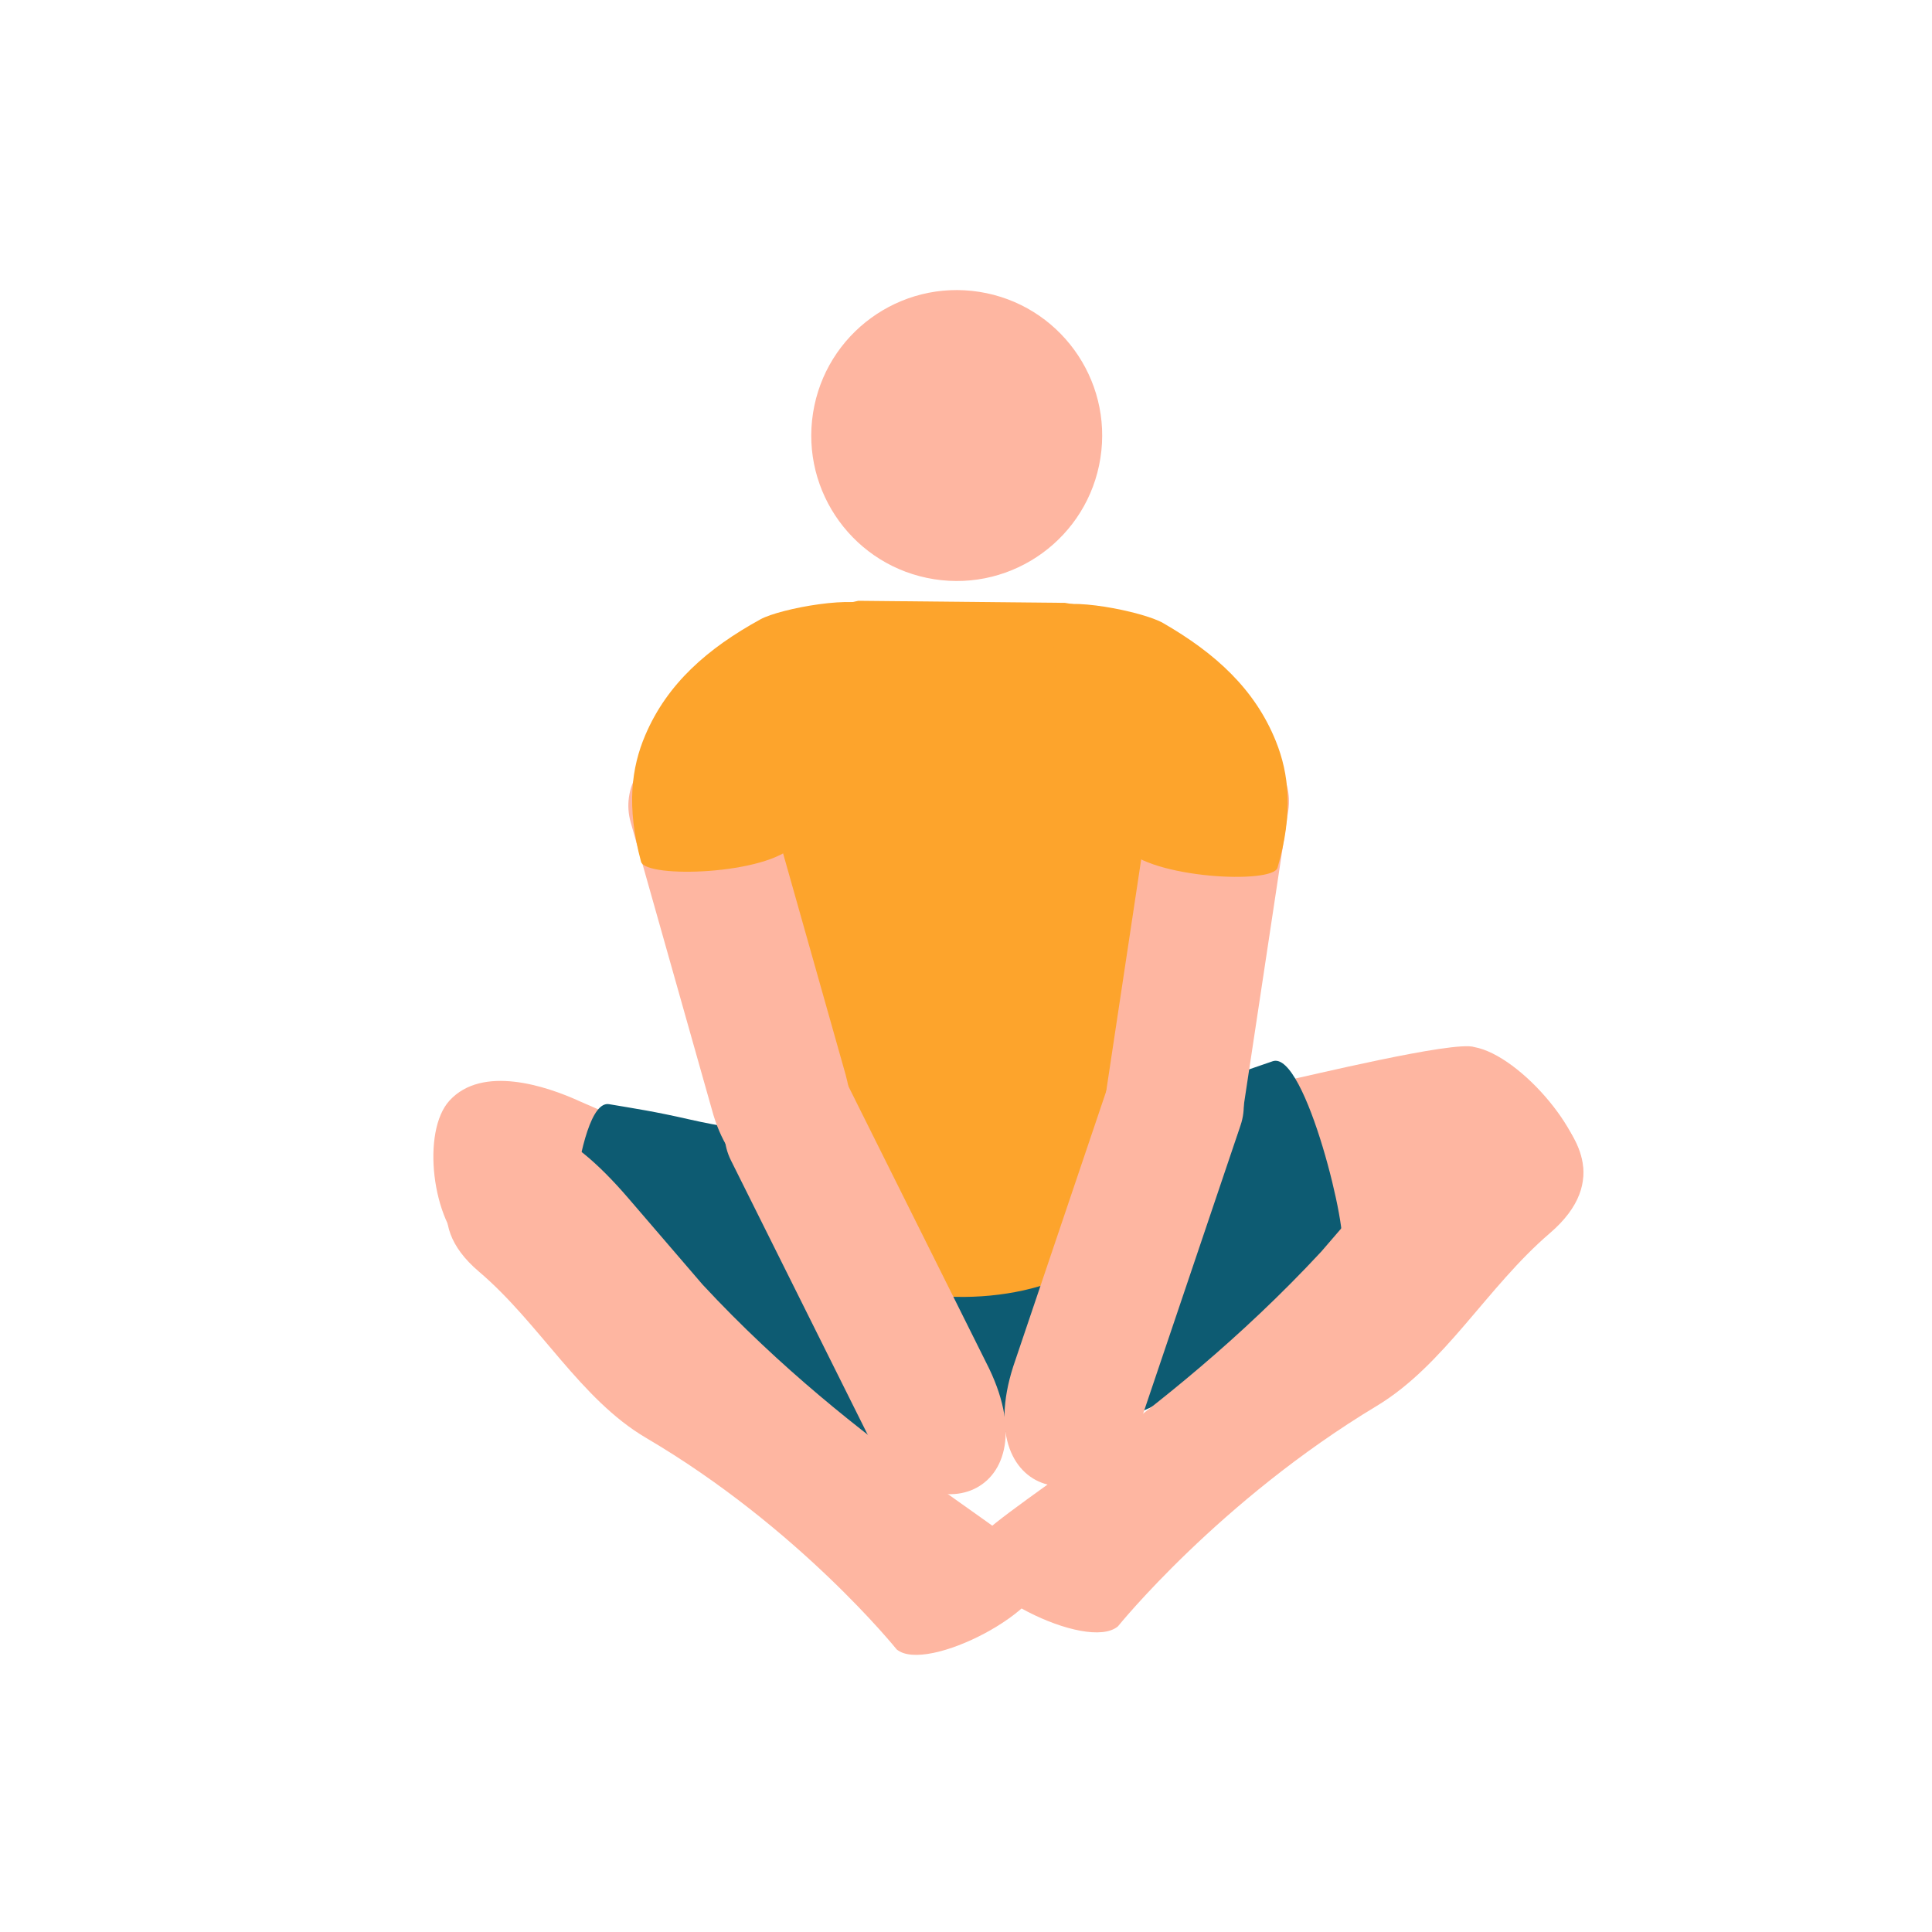 <?xml version="1.0" encoding="UTF-8" standalone="no"?>
<!DOCTYPE svg PUBLIC "-//W3C//DTD SVG 1.1//EN" "http://www.w3.org/Graphics/SVG/1.1/DTD/svg11.dtd">
<svg width="100%" height="100%" viewBox="0 0 639 639" version="1.1" xmlns="http://www.w3.org/2000/svg" xmlns:xlink="http://www.w3.org/1999/xlink" xml:space="preserve" xmlns:serif="http://www.serif.com/" style="fill-rule:evenodd;clip-rule:evenodd;stroke-linejoin:round;stroke-miterlimit:2;">
    <g transform="matrix(1,0,0,1,-1272.57,-71.016)">
        <!-- <g transform="matrix(0.979083,0,0,0.979083,-38.8923,-537.705)">
            <circle cx="1665.54" cy="947.78" r="326.055" style="fill:rgb(254,215,102);"/>
        </g> -->
        <g id="Butterfly-Stretch" serif:id="Butterfly Stretch" transform="matrix(1,0.01,-0.01,1,21.073,-542.723)">
            <g id="Legs" transform="matrix(0.805,-0.108,0.118,0.878,1118.23,577.983)">
                <path d="M630.666,570.027C599.857,569.796 605.9,507.417 632.304,506.172C638.283,505.89 701.648,499.04 709.36,502.506C727.817,507.808 751.96,541.863 746.351,556.487C739.786,573.608 706.471,570.854 691.377,570.492C691.377,570.492 666.972,570.298 630.666,570.027Z" style="fill:rgb(254,182,161);"/>
            </g>
            <g id="Legs1" serif:id="Legs" transform="matrix(-0.75,-0.311,0.34,-0.818,1777.47,1645.15)">
                <path d="M630.666,570.027C599.857,569.796 605.9,507.417 632.304,506.172C638.283,505.89 701.648,499.04 709.36,502.506C727.817,507.808 745.916,537.042 740.308,551.667C733.743,568.787 706.471,570.854 691.377,570.492C691.377,570.492 666.972,570.298 630.666,570.027Z" style="fill:rgb(254,182,161);"/>
            </g>
            <g id="Pants" transform="matrix(0.652,-0.393,0.354,0.588,1299.89,816.277)">
                <path d="M200.679,561.883C245.091,576.233 305.643,548.13 325.45,545.224C330.604,544.468 355.53,454.931 340.714,451.612C329.203,449.034 321.319,447.054 305.94,444.602C291.202,442.253 284.561,439.965 273.31,438.356C255.082,435.749 236.925,434.739 218.665,435.014C218.532,435.016 218.398,435.016 218.265,435.014C200.919,434.773 185.882,440.645 170.172,445.89C96.87,470.362 153.747,559.791 200.679,561.883Z" style="fill:rgb(13,91,114);"/>
            </g>
            <g id="Pants1" serif:id="Pants" transform="matrix(-0.713,-0.266,-0.24,0.643,1813.9,764.559)">
                <path d="M200.679,561.883C245.091,576.233 305.643,548.13 325.45,545.224C330.604,544.468 355.53,454.931 340.714,451.612C329.203,449.034 321.319,447.054 305.94,444.602C291.202,442.253 284.561,439.965 273.31,438.356C255.082,435.749 236.925,434.739 218.665,435.014C218.532,435.016 218.398,435.016 218.265,435.014C200.919,434.773 185.882,440.645 170.172,445.89C96.87,470.362 153.747,559.791 200.679,561.883Z" style="fill:rgb(13,91,114);"/>
            </g>
            <g transform="matrix(0.957,5.55112e-17,1.11022e-16,1,67.041,-13.547)">
                <path d="M1655.99,850.43C1656.33,823.777 1640.16,814.25 1614.06,810.563L1542.67,810.563C1507.94,817.921 1499.26,827.208 1500.78,848.91L1517.72,998.467C1514.71,1053.2 1641.25,1055.57 1644.43,998.734L1655.99,850.43Z" style="fill:rgb(253,164,44);"/>
            </g>
            <path d="M1471.68,853.686C1466.72,872.85 1495.46,894.453 1510.61,877.408L1516.45,871.049L1540.73,953.81C1553.54,1000.3 1507.76,1006.15 1496.58,965.675C1496.58,965.675 1478.53,904.175 1468.79,870.976C1467.22,865.626 1467.94,859.865 1470.79,855.068C1471.07,854.593 1471.37,854.132 1471.68,853.686Z" style="fill:rgb(254,182,161);"/>
            <g transform="matrix(0.896,-0.444,0.706,1.424,-495.144,280.942)">
                <path d="M1478.68,953.715C1478.61,950.207 1480.86,946.838 1484.89,944.414C1488.92,941.989 1494.37,940.725 1499.93,940.925C1511.8,941.35 1524.16,941.793 1524.16,941.793L1525.6,1016.12C1525.39,1046.47 1479.72,1042.25 1479.88,1015.82C1479.88,1015.82 1479.1,975.487 1478.68,953.715Z" style="fill:rgb(254,182,161);"/>
            </g>
            <g transform="matrix(-0.989,0.145,0.145,0.989,3012.59,-209.455)">
                <path d="M1471.68,853.686C1466.72,872.85 1495.46,894.453 1510.61,877.408L1516.45,871.049L1540.73,953.81C1553.54,1000.3 1507.76,1006.15 1496.58,965.675C1496.58,965.675 1478.53,904.175 1468.79,870.976C1467.22,865.626 1467.94,859.865 1470.79,855.068C1471.07,854.593 1471.37,854.132 1471.68,853.686Z" style="fill:rgb(254,182,161);"/>
            </g>
            <g id="Shirt" transform="matrix(-0.149,-0.162,-0.553,0.508,1854.9,774.735)">
                <path d="M681.075,265.031C681.075,256.417 584.47,235.433 551.892,232.327C465.888,224.128 386.006,221.744 306.606,230.248C257.09,235.551 208.879,245.574 163.472,267.038C149.676,273.56 278.562,311.555 340.087,311.284L547.944,297.623C579.647,297.623 605.386,290.63 605.386,282.015L681.075,265.031Z" style="fill:rgb(253,164,44);"/>
            </g>
            <g id="Shirt1" serif:id="Shirt" transform="matrix(0.149,-0.162,0.553,0.508,1300.33,774.855)">
                <path d="M681.075,265.031C681.075,256.417 584.47,235.433 551.892,232.327C465.888,224.128 386.006,221.744 306.606,230.248C257.09,235.551 208.879,245.574 163.472,267.038C149.676,273.56 278.562,311.555 340.087,311.284L547.944,297.623C579.647,297.623 605.386,290.63 605.386,282.015L681.075,265.031Z" style="fill:rgb(253,164,44);"/>
            </g>
            <g transform="matrix(-0.954,-0.299,-0.475,1.516,3535.18,-34.52)">
                <path d="M1478.68,953.715C1478.61,950.207 1480.86,946.838 1484.89,944.414C1488.92,941.989 1494.37,940.725 1499.93,940.925C1511.8,941.35 1524.16,941.793 1524.16,941.793L1525.6,1016.12C1525.39,1046.47 1479.72,1042.25 1479.88,1015.82C1479.88,1015.82 1479.1,975.487 1478.68,953.715Z" style="fill:rgb(254,182,161);"/>
            </g>
            <g id="Legs2" serif:id="Legs" transform="matrix(0.65,0.535,-0.478,0.58,1382.79,442.892)">
                <path d="M470.223,561.43C439.419,561.24 438.337,534.14 439.397,519.266C441.102,495.34 459.007,487.523 496.666,494.417C522.436,499.135 540.845,502.508 540.845,502.508C630.543,514.998 700.917,495.757 715.295,502.22C727.944,512.274 706.697,570.492 691.377,570.492C691.377,570.492 631.326,557.146 562.597,570.148C532.918,575.763 501.696,561.625 470.223,561.43Z" style="fill:rgb(254,182,161);"/>
            </g>
            <g id="Legs3" serif:id="Legs" transform="matrix(-0.66,0.571,0.491,0.568,1808.81,416.495)">
                <path d="M470.223,561.43C439.419,561.24 438.337,534.14 439.397,519.266C441.102,495.34 459.007,487.523 496.666,494.417C522.436,499.135 540.845,502.508 540.845,502.508C630.543,514.998 700.917,495.757 715.295,502.22C727.944,512.274 706.697,570.492 691.377,570.492C691.377,570.492 631.326,557.146 562.597,570.148C532.918,575.763 501.696,561.625 470.223,561.43Z" style="fill:rgb(254,182,161);"/>
            </g>
            <g id="Head" transform="matrix(0.803,0.118,-0.118,0.803,1330.87,558.252)">
                <circle cx="330.943" cy="180.242" r="59.269" style="fill:rgb(254,182,161);"/>
            </g>
        </g>
    </g>
</svg>
